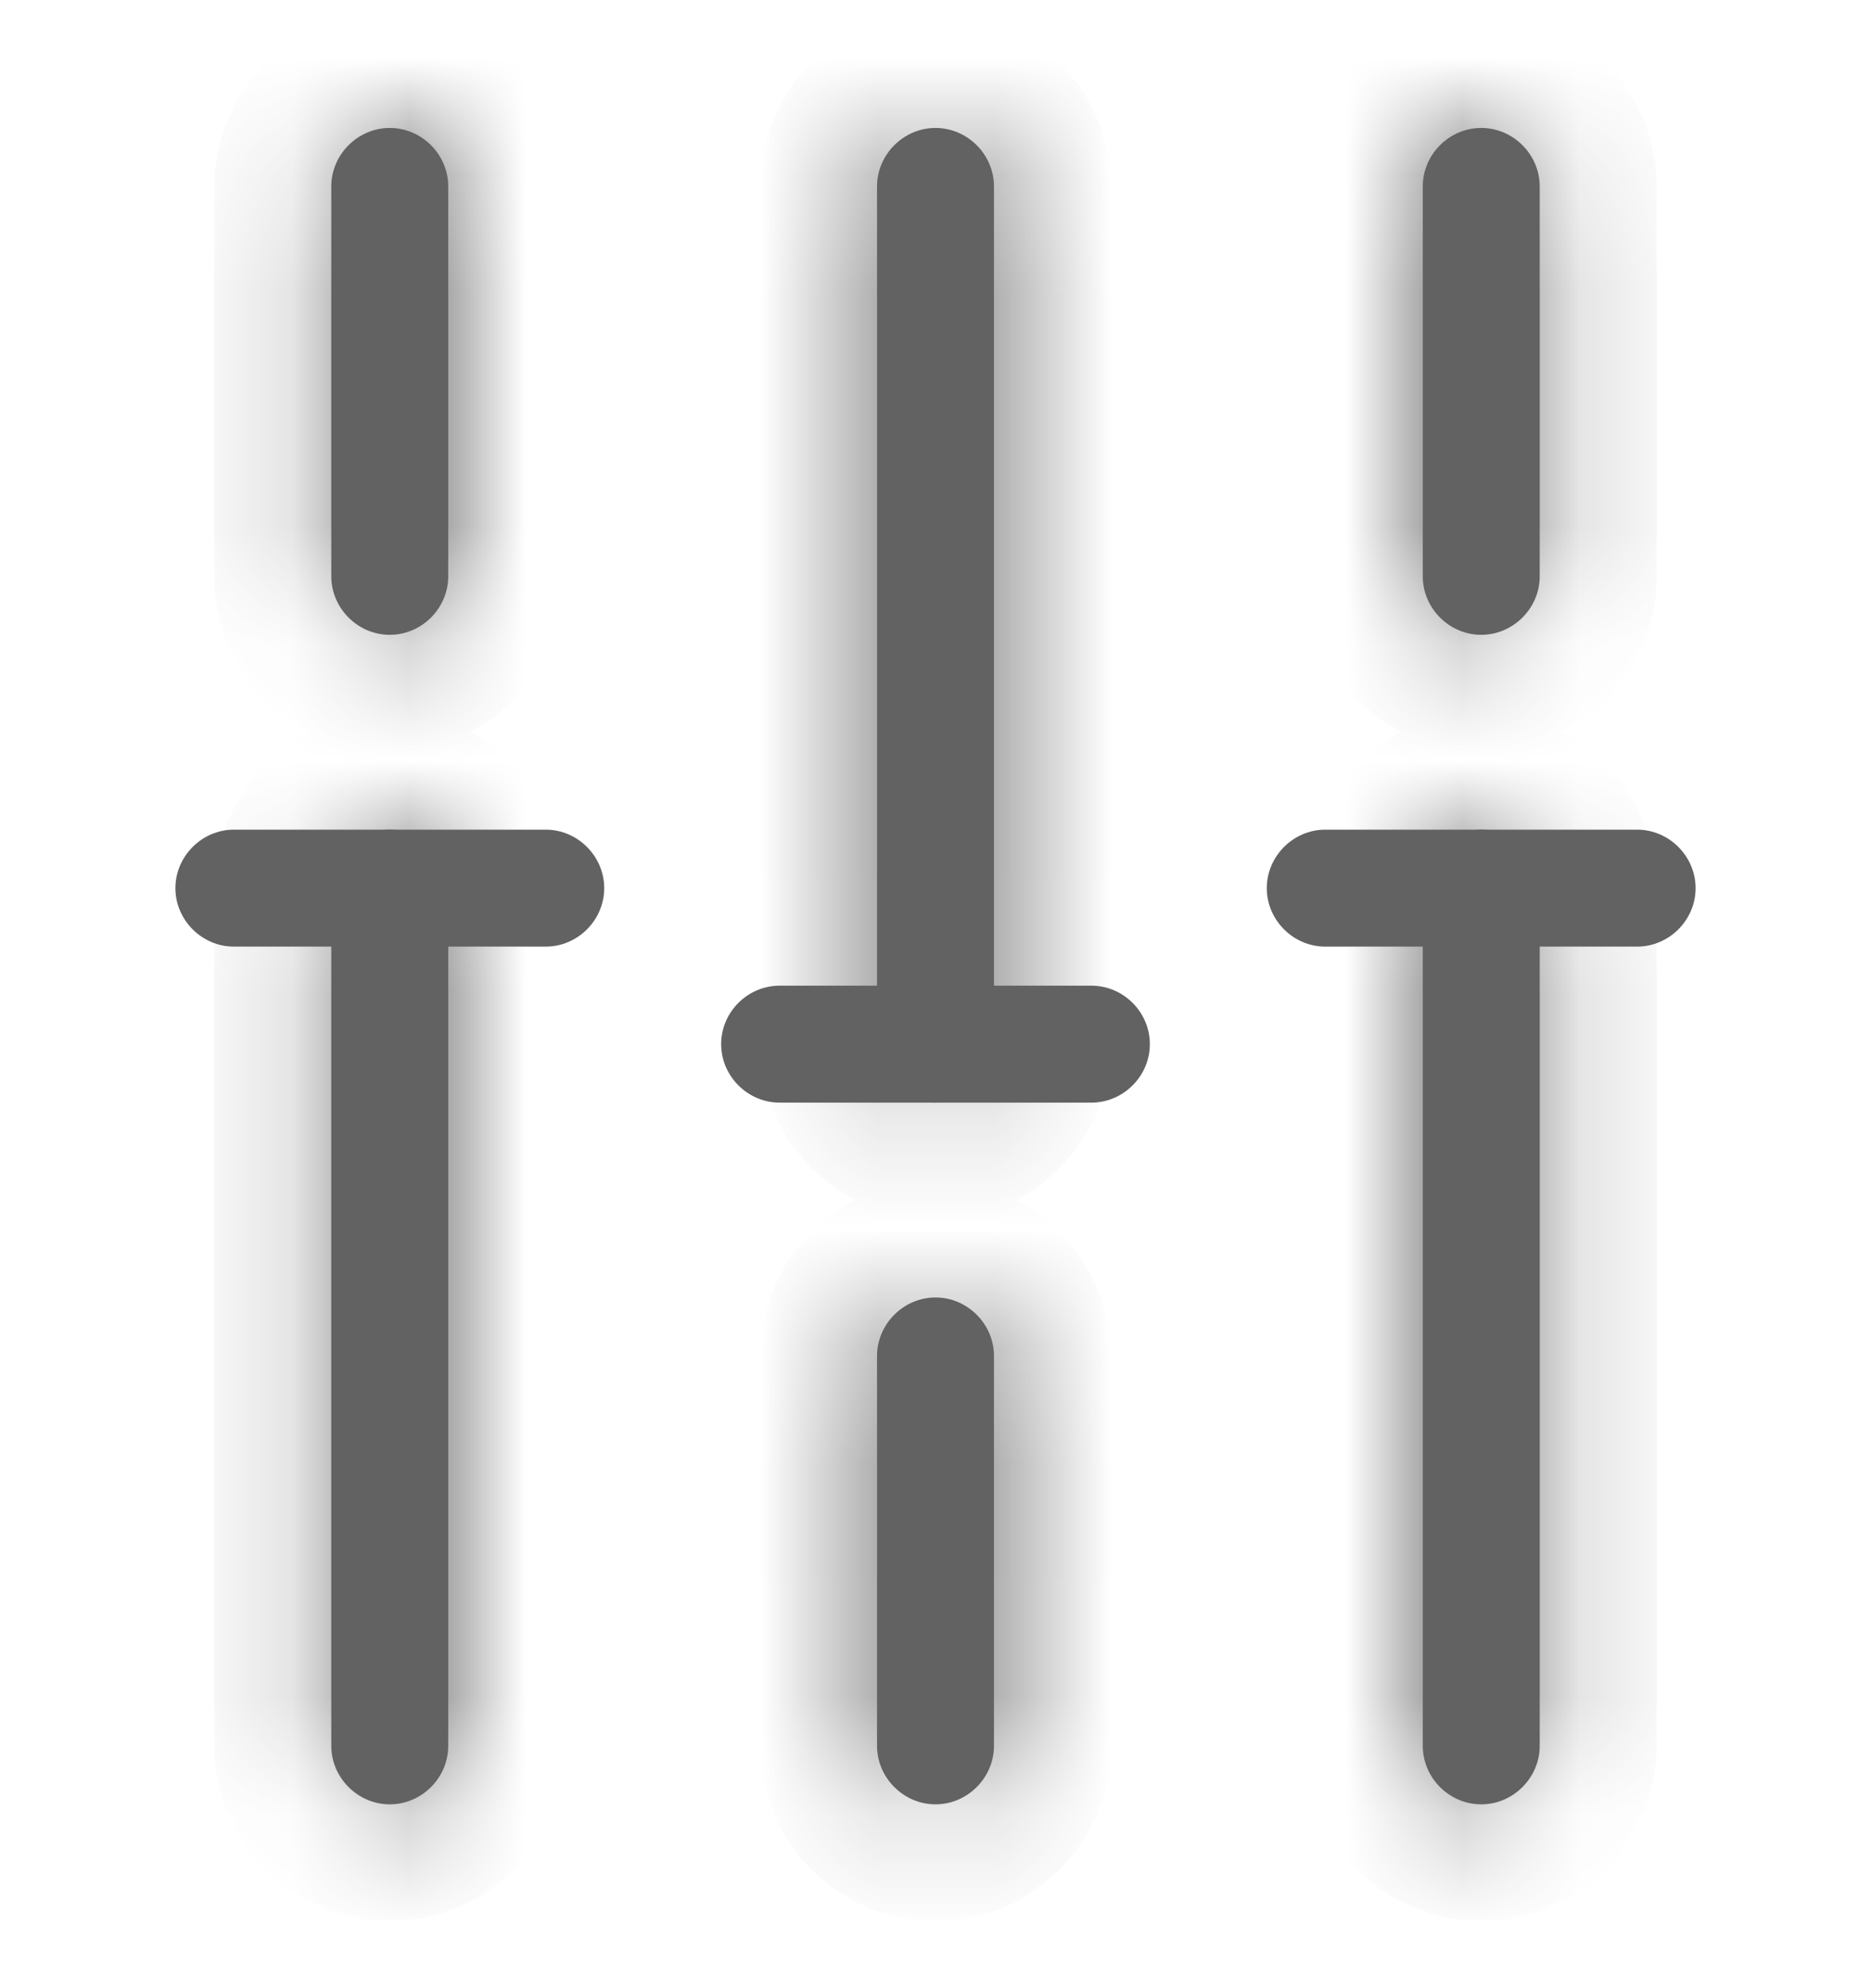 <svg width="16" height="17" viewBox="0 0 16 17" fill="none" xmlns="http://www.w3.org/2000/svg">
<mask id="path-1-inside-1_30_560" fill="white">
<path d="M12.667 15.428C12.393 15.428 12.167 15.201 12.167 14.928V7.594C12.167 7.321 12.393 7.094 12.667 7.094C12.94 7.094 13.167 7.321 13.167 7.594V14.928C13.167 15.201 12.94 15.428 12.667 15.428ZM12.667 5.428C12.393 5.428 12.167 5.201 12.167 4.928V1.594C12.167 1.321 12.393 1.094 12.667 1.094C12.94 1.094 13.167 1.321 13.167 1.594V4.928C13.167 5.201 12.94 5.428 12.667 5.428ZM8 15.428C7.727 15.428 7.5 15.201 7.5 14.928V11.594C7.5 11.321 7.727 11.094 8 11.094C8.273 11.094 8.5 11.321 8.5 11.594V14.928C8.5 15.201 8.273 15.428 8 15.428ZM8 9.428C7.727 9.428 7.5 9.201 7.5 8.928V1.594C7.5 1.321 7.727 1.094 8 1.094C8.273 1.094 8.5 1.321 8.5 1.594V8.928C8.5 9.201 8.273 9.428 8 9.428ZM3.333 15.428C3.06 15.428 2.833 15.201 2.833 14.928V7.594C2.833 7.321 3.06 7.094 3.333 7.094C3.607 7.094 3.833 7.321 3.833 7.594V14.928C3.833 15.201 3.607 15.428 3.333 15.428ZM3.333 5.428C3.06 5.428 2.833 5.201 2.833 4.928V1.594C2.833 1.321 3.06 1.094 3.333 1.094C3.607 1.094 3.833 1.321 3.833 1.594V4.928C3.833 5.201 3.607 5.428 3.333 5.428Z"/>
</mask>
<path d="M12.667 15.428C12.393 15.428 12.167 15.201 12.167 14.928V7.594C12.167 7.321 12.393 7.094 12.667 7.094C12.94 7.094 13.167 7.321 13.167 7.594V14.928C13.167 15.201 12.94 15.428 12.667 15.428ZM12.667 5.428C12.393 5.428 12.167 5.201 12.167 4.928V1.594C12.167 1.321 12.393 1.094 12.667 1.094C12.94 1.094 13.167 1.321 13.167 1.594V4.928C13.167 5.201 12.94 5.428 12.667 5.428ZM8 15.428C7.727 15.428 7.5 15.201 7.5 14.928V11.594C7.5 11.321 7.727 11.094 8 11.094C8.273 11.094 8.5 11.321 8.5 11.594V14.928C8.5 15.201 8.273 15.428 8 15.428ZM8 9.428C7.727 9.428 7.5 9.201 7.5 8.928V1.594C7.5 1.321 7.727 1.094 8 1.094C8.273 1.094 8.5 1.321 8.5 1.594V8.928C8.5 9.201 8.273 9.428 8 9.428ZM3.333 15.428C3.06 15.428 2.833 15.201 2.833 14.928V7.594C2.833 7.321 3.06 7.094 3.333 7.094C3.607 7.094 3.833 7.321 3.833 7.594V14.928C3.833 15.201 3.607 15.428 3.333 15.428ZM3.333 5.428C3.06 5.428 2.833 5.201 2.833 4.928V1.594C2.833 1.321 3.06 1.094 3.333 1.094C3.607 1.094 3.833 1.321 3.833 1.594V4.928C3.833 5.201 3.607 5.428 3.333 5.428Z" fill="#626262"/>
<path d="M12.667 14.428C12.946 14.428 13.167 14.649 13.167 14.928H11.167C11.167 15.753 11.841 16.427 12.667 16.427V14.428ZM13.167 14.928V7.594H11.167V14.928H13.167ZM13.167 7.594C13.167 7.873 12.946 8.094 12.667 8.094V6.094C11.841 6.094 11.167 6.769 11.167 7.594H13.167ZM12.667 8.094C12.388 8.094 12.167 7.873 12.167 7.594H14.167C14.167 6.769 13.492 6.094 12.667 6.094V8.094ZM12.167 7.594V14.928H14.167V7.594H12.167ZM12.167 14.928C12.167 14.649 12.388 14.428 12.667 14.428V16.427C13.492 16.427 14.167 15.753 14.167 14.928H12.167ZM12.667 4.428C12.946 4.428 13.167 4.649 13.167 4.928H11.167C11.167 5.753 11.841 6.428 12.667 6.428V4.428ZM13.167 4.928V1.594H11.167V4.928H13.167ZM13.167 1.594C13.167 1.873 12.946 2.094 12.667 2.094V0.094C11.841 0.094 11.167 0.769 11.167 1.594H13.167ZM12.667 2.094C12.388 2.094 12.167 1.873 12.167 1.594H14.167C14.167 0.769 13.492 0.094 12.667 0.094V2.094ZM12.167 1.594V4.928H14.167V1.594H12.167ZM12.167 4.928C12.167 4.649 12.388 4.428 12.667 4.428V6.428C13.492 6.428 14.167 5.753 14.167 4.928H12.167ZM8 14.428C8.279 14.428 8.5 14.649 8.5 14.928H6.5C6.5 15.753 7.174 16.427 8 16.427V14.428ZM8.5 14.928V11.594H6.5V14.928H8.5ZM8.5 11.594C8.5 11.873 8.279 12.094 8 12.094V10.094C7.174 10.094 6.5 10.769 6.5 11.594H8.5ZM8 12.094C7.721 12.094 7.5 11.873 7.5 11.594H9.5C9.5 10.769 8.826 10.094 8 10.094V12.094ZM7.5 11.594V14.928H9.5V11.594H7.5ZM7.5 14.928C7.5 14.649 7.721 14.428 8 14.428V16.427C8.826 16.427 9.5 15.753 9.5 14.928H7.5ZM8 8.428C8.279 8.428 8.5 8.649 8.5 8.928H6.5C6.5 9.753 7.174 10.428 8 10.428V8.428ZM8.5 8.928V1.594H6.5V8.928H8.5ZM8.5 1.594C8.5 1.873 8.279 2.094 8 2.094V0.094C7.174 0.094 6.5 0.769 6.5 1.594H8.5ZM8 2.094C7.721 2.094 7.5 1.873 7.5 1.594H9.5C9.5 0.769 8.826 0.094 8 0.094V2.094ZM7.5 1.594V8.928H9.5V1.594H7.5ZM7.5 8.928C7.5 8.649 7.721 8.428 8 8.428V10.428C8.826 10.428 9.5 9.753 9.5 8.928H7.5ZM3.333 14.428C3.612 14.428 3.833 14.649 3.833 14.928H1.833C1.833 15.753 2.508 16.427 3.333 16.427V14.428ZM3.833 14.928V7.594H1.833V14.928H3.833ZM3.833 7.594C3.833 7.873 3.612 8.094 3.333 8.094V6.094C2.508 6.094 1.833 6.769 1.833 7.594H3.833ZM3.333 8.094C3.054 8.094 2.833 7.873 2.833 7.594H4.833C4.833 6.769 4.159 6.094 3.333 6.094V8.094ZM2.833 7.594V14.928H4.833V7.594H2.833ZM2.833 14.928C2.833 14.649 3.054 14.428 3.333 14.428V16.427C4.159 16.427 4.833 15.753 4.833 14.928H2.833ZM3.333 4.428C3.612 4.428 3.833 4.649 3.833 4.928H1.833C1.833 5.753 2.508 6.428 3.333 6.428V4.428ZM3.833 4.928V1.594H1.833V4.928H3.833ZM3.833 1.594C3.833 1.873 3.612 2.094 3.333 2.094V0.094C2.508 0.094 1.833 0.769 1.833 1.594H3.833ZM3.333 2.094C3.054 2.094 2.833 1.873 2.833 1.594H4.833C4.833 0.769 4.159 0.094 3.333 0.094V2.094ZM2.833 1.594V4.928H4.833V1.594H2.833ZM2.833 4.928C2.833 4.649 3.054 4.428 3.333 4.428V6.428C4.159 6.428 4.833 5.753 4.833 4.928H2.833Z" fill="#626262" mask="url(#path-1-inside-1_30_560)"/>
<path d="M4.667 8.094H2C1.727 8.094 1.5 7.868 1.5 7.594C1.5 7.321 1.727 7.094 2 7.094H4.667C4.94 7.094 5.167 7.321 5.167 7.594C5.167 7.868 4.94 8.094 4.667 8.094ZM14 8.094H11.333C11.06 8.094 10.833 7.868 10.833 7.594C10.833 7.321 11.06 7.094 11.333 7.094H14C14.273 7.094 14.5 7.321 14.5 7.594C14.5 7.868 14.273 8.094 14 8.094ZM9.333 9.428H6.667C6.393 9.428 6.167 9.201 6.167 8.928C6.167 8.654 6.393 8.428 6.667 8.428H9.333C9.607 8.428 9.833 8.654 9.833 8.928C9.833 9.201 9.607 9.428 9.333 9.428Z" fill="#626262"/>
</svg>
